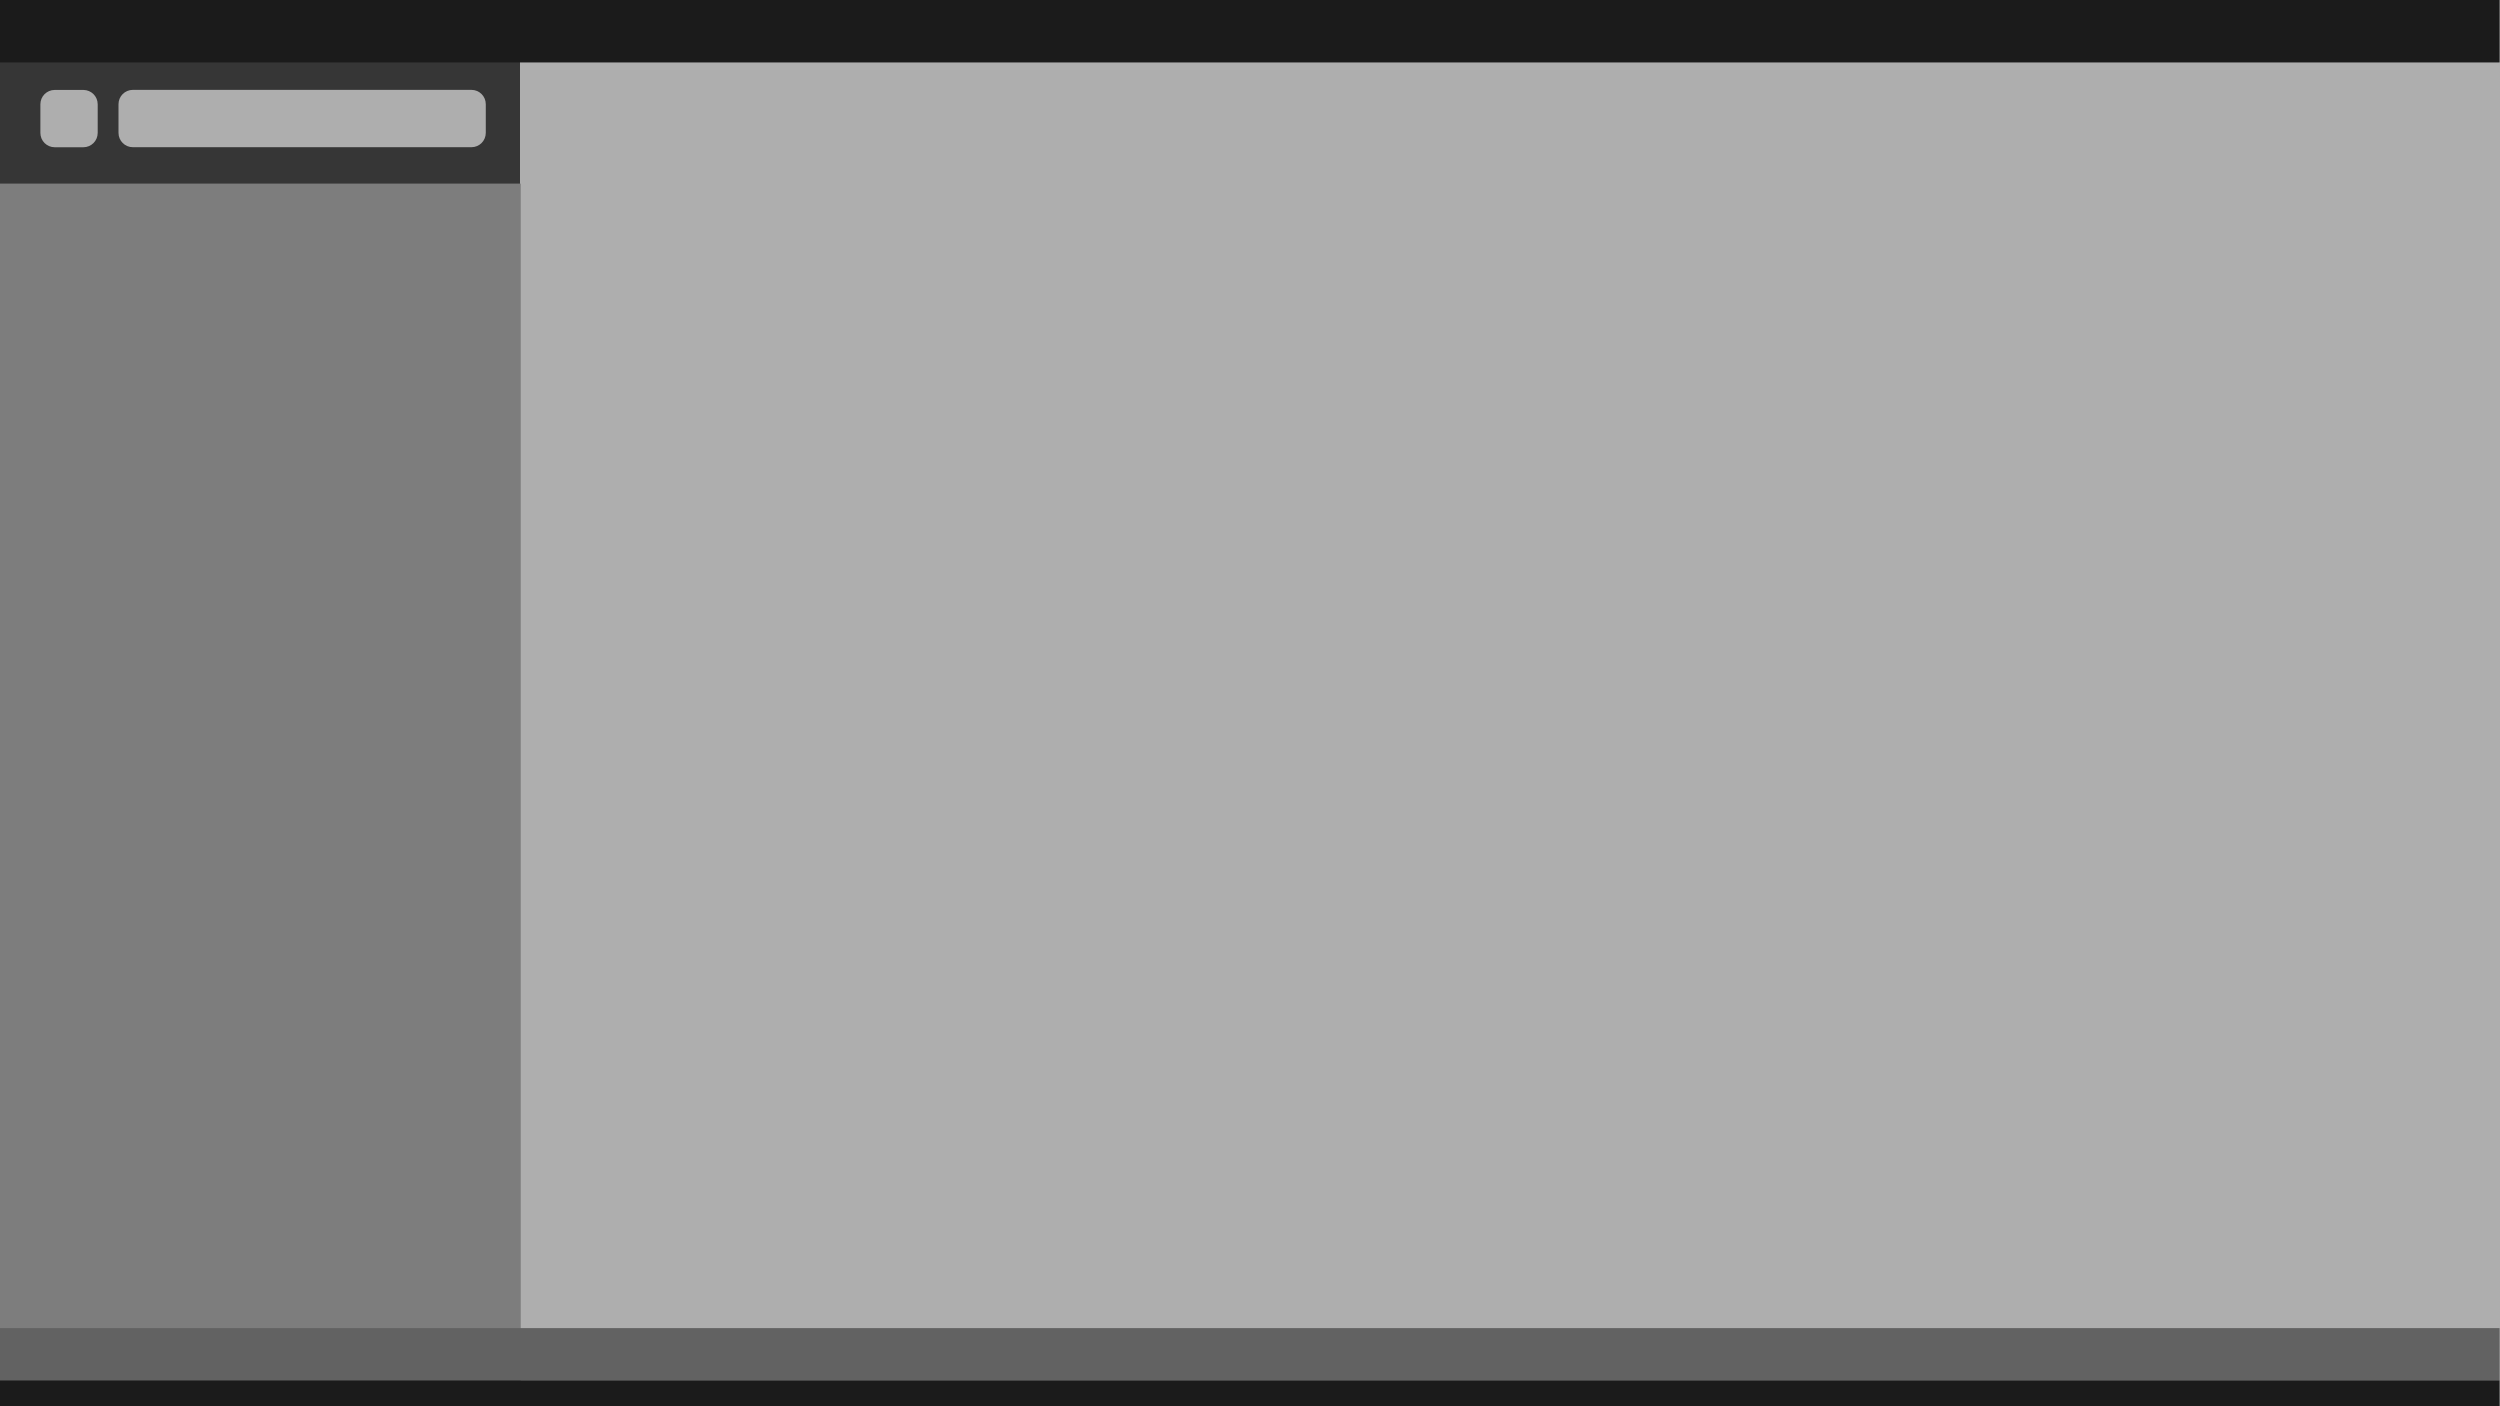 <?xml version="1.0" encoding="UTF-8" standalone="no"?>
<!DOCTYPE svg PUBLIC "-//W3C//DTD SVG 1.1//EN" "http://www.w3.org/Graphics/SVG/1.1/DTD/svg11.dtd">
<svg width="100%" height="100%" viewBox="0 0 1920 1080" version="1.1" xmlns="http://www.w3.org/2000/svg" xmlns:xlink="http://www.w3.org/1999/xlink" xml:space="preserve" xmlns:serif="http://www.serif.com/" style="fill-rule:evenodd;clip-rule:evenodd;stroke-linejoin:round;stroke-miterlimit:2;">
    <g transform="matrix(0.984,0,0,0.961,31.475,42.278)">
        <rect x="-32" y="-44" width="1952" height="1124" style="fill:rgb(174,174,174);"/>
    </g>
    <g transform="matrix(0.208,0,0,9.351,-1.22862e-13,42)">
        <rect x="0" y="0" width="1920" height="111" style="fill:rgb(54,54,54);"/>
    </g>
    <g transform="matrix(0.876,0,0,0.404,51.59,48.816)">
        <path d="M367,77.25C367,62.21 361.372,50 354.44,50L57.56,50C50.628,50 45,62.21 45,77.25L45,131.75C45,146.79 50.628,159 57.56,159L354.44,159C361.372,159 367,146.79 367,131.75L367,77.25Z" style="fill:rgb(174,174,174);"/>
    </g>
    <g transform="matrix(1.242,0,0,8.578,-55.901,-287.899)">
        <rect x="45" y="50" width="322" height="109" style="fill:rgb(125,125,125);"/>
    </g>
    <g transform="matrix(3.934,0,0,0.505,-1219.67,-33.347)">
        <rect x="310" y="66" width="488" height="95" style="fill:rgb(27,27,27);"/>
    </g>
    <g transform="matrix(3.934,0,0,0.211,-1219.67,1046.11)">
        <rect x="310" y="66" width="488" height="95" style="fill:rgb(27,27,27);"/>
    </g>
    <g transform="matrix(3.934,0,0,0.421,-1219.67,992.211)">
        <rect x="310" y="66" width="488" height="95" style="fill:rgb(98,98,98);"/>
    </g>
    <g transform="matrix(0.917,0,0,1.048,-3.833,-132.143)">
        <path d="M86,202.5C86,196.705 80.623,192 74,192L50,192C43.377,192 38,196.705 38,202.5L38,223.5C38,229.295 43.377,234 50,234L74,234C80.623,234 86,229.295 86,223.5L86,202.5Z" style="fill:rgb(174,174,174);"/>
    </g>
</svg>
